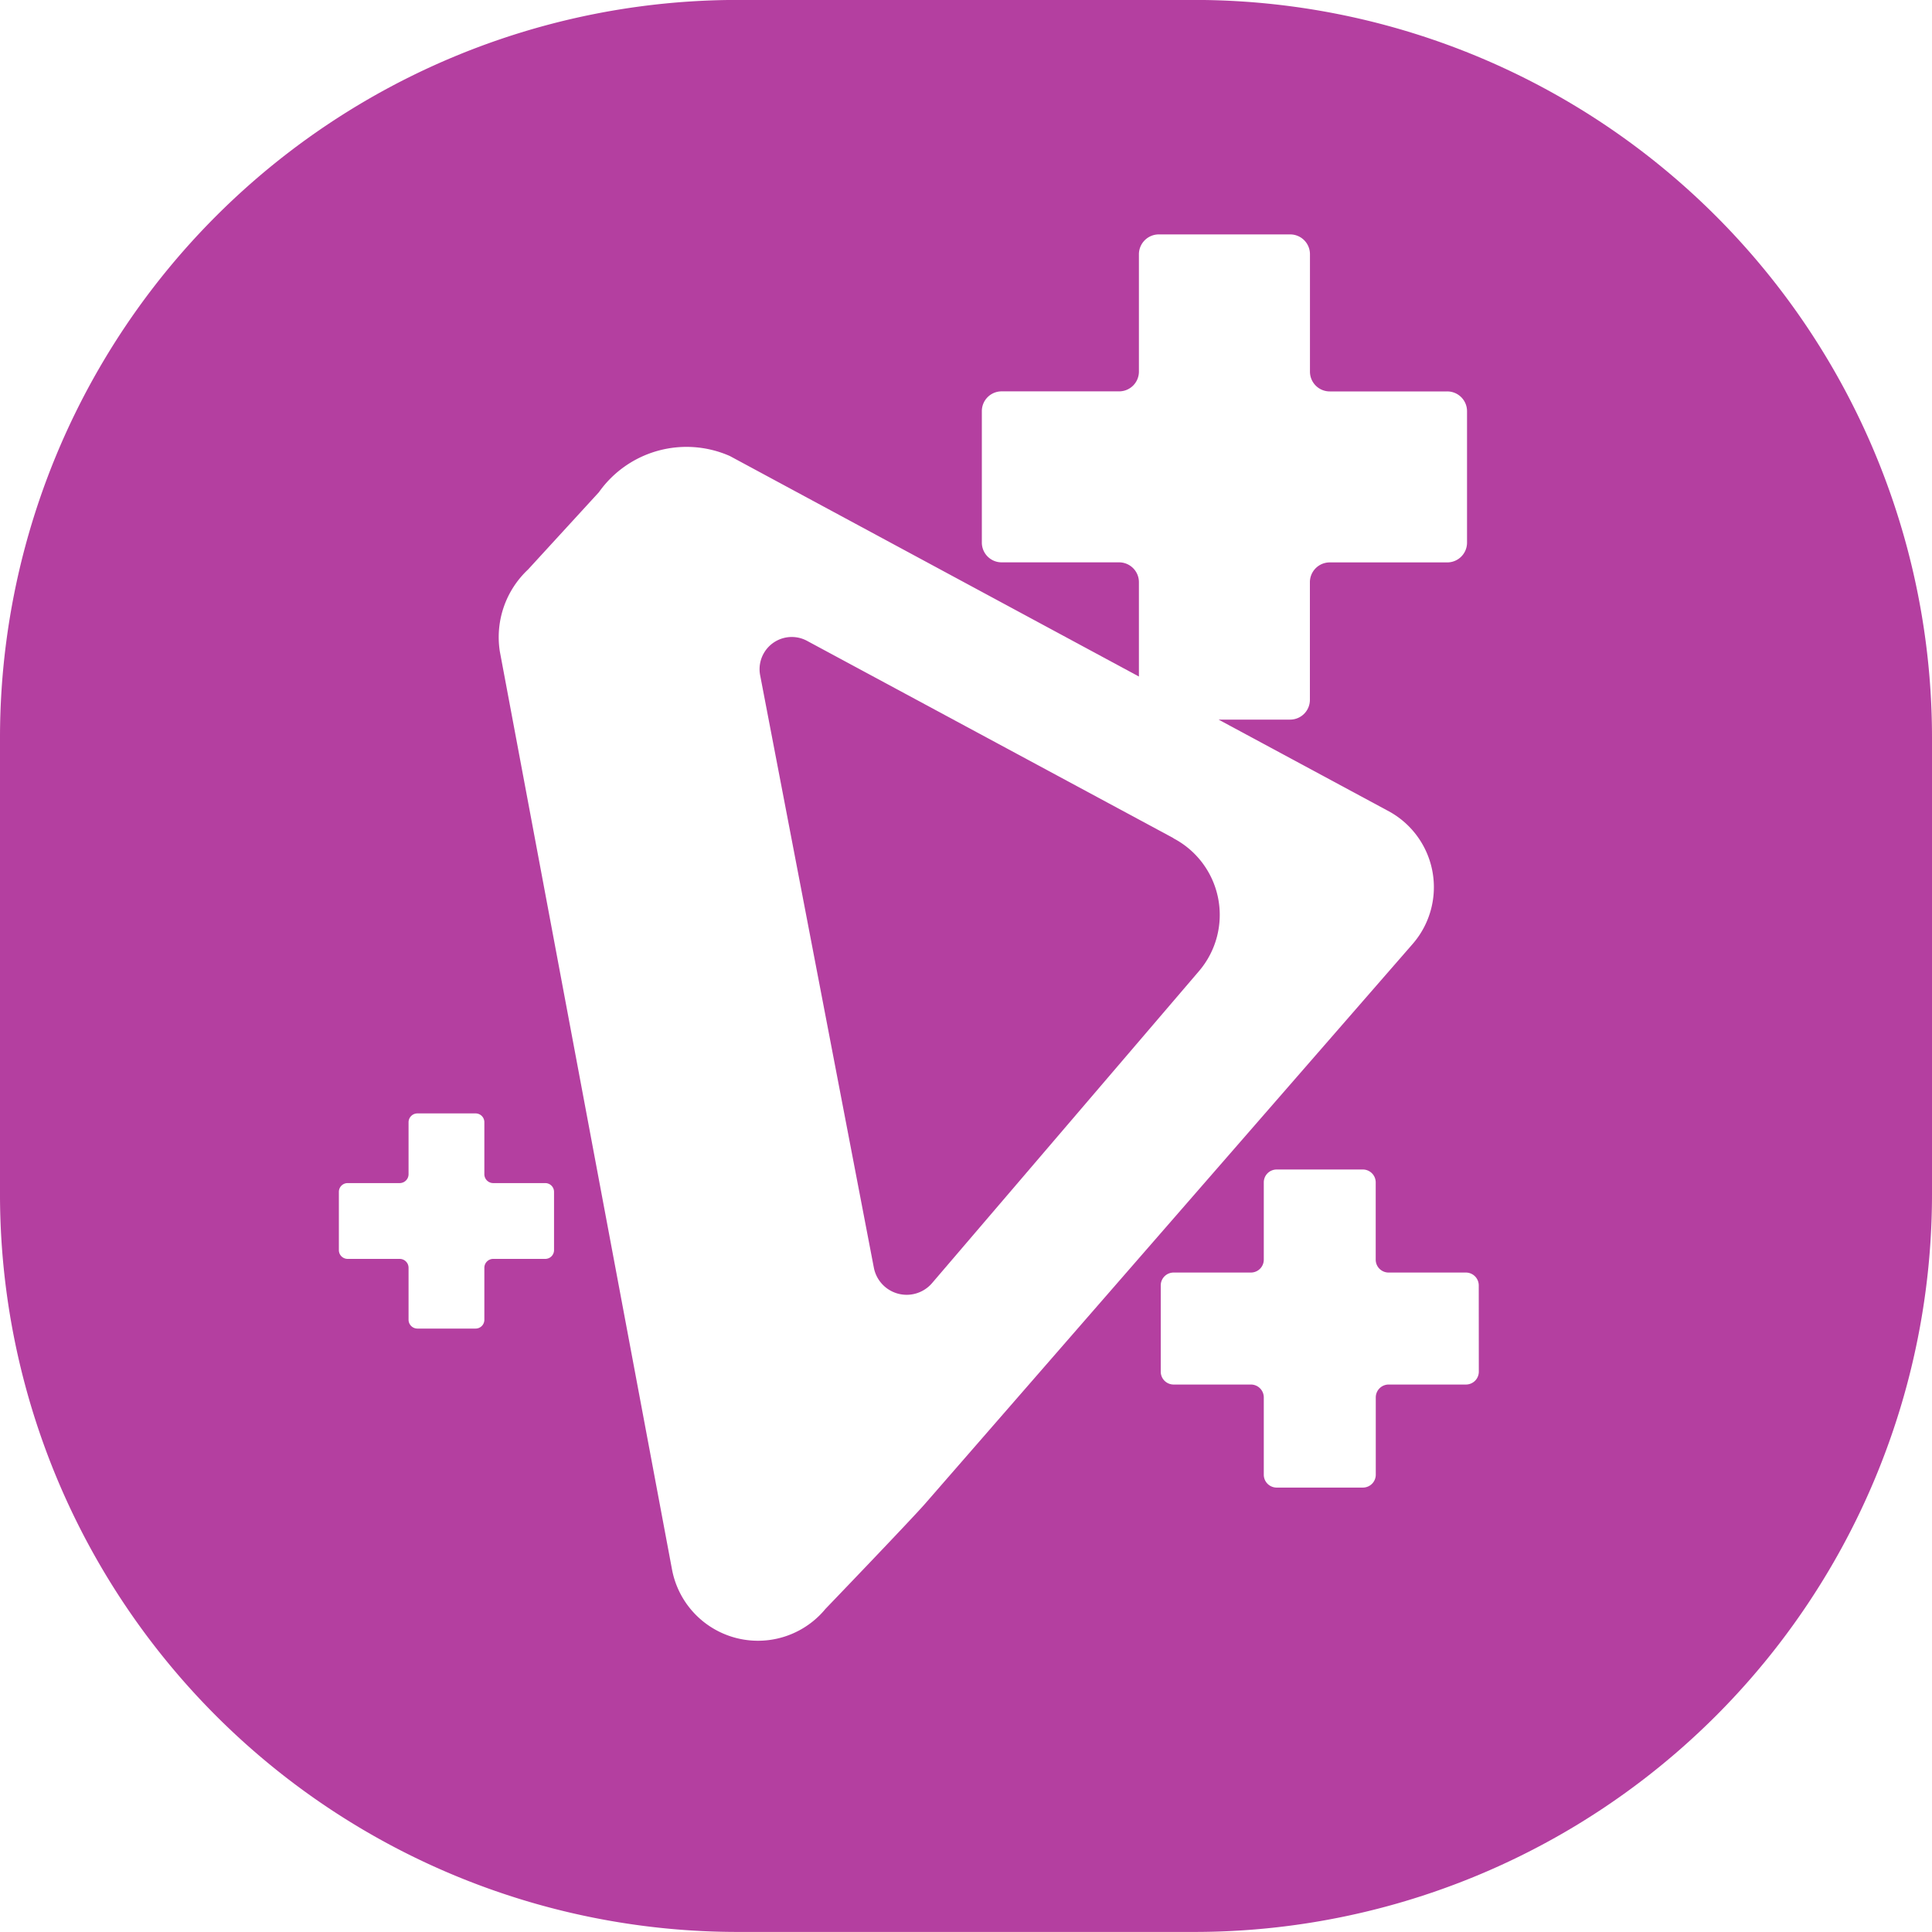<svg xmlns="http://www.w3.org/2000/svg" xmlns:xlink="http://www.w3.org/1999/xlink" width="30" height="30" viewBox="0 0 30 30">
  <defs>
    <clipPath id="clip-path">
      <path id="Caminho_3299" data-name="Caminho 3299" d="M0,12.539H30v-30H0Z" transform="translate(0 17.461)" fill="none"/>
    </clipPath>
  </defs>
  <g id="icone_oed" transform="translate(0 17.461)">
    <g id="Grupo_2110" data-name="Grupo 2110" transform="translate(0 -17.461)" clip-path="url(#clip-path)">
      <g id="Grupo_2108" data-name="Grupo 2108" transform="translate(11.8 9.893)">
        <path id="Caminho_3297" data-name="Caminho 3297" d="M2.685,1.305-3-1.756a.5.5,0,0,0-.734.538L-1.97,7.973a.519.519,0,0,0,.905.239L3.08,3.367a1.343,1.343,0,0,0-.4-2.062" transform="translate(3.739 1.818)" fill="#b43fa0"/>
      </g>
      <g id="Grupo_2109" data-name="Grupo 2109" transform="translate(0 -0.001)">
        <path id="Caminho_3298" data-name="Caminho 3298" d="M7.751,0H.663A11.457,11.457,0,0,0-10.793,11.456v7.087A11.456,11.456,0,0,0,.663,30H7.751A11.456,11.456,0,0,0,19.207,18.544V11.456A11.457,11.457,0,0,0,7.751,0M-2.19,19.413a.136.136,0,0,1-.137.136h-.808a.138.138,0,0,0-.137.137v.808a.136.136,0,0,1-.136.137h-.905a.138.138,0,0,1-.136-.137v-.808a.138.138,0,0,0-.136-.137h-.809a.136.136,0,0,1-.137-.136v-.905a.136.136,0,0,1,.137-.136h.809a.138.138,0,0,0,.136-.137v-.808a.138.138,0,0,1,.136-.137h.905a.136.136,0,0,1,.136.137v.808a.138.138,0,0,0,.137.137h.808a.136.136,0,0,1,.137.136Zm4.208,5.579a1.358,1.358,0,0,1-2.376-.62L-3.032,10.115a1.439,1.439,0,0,1,.438-1.27l1.1-1.2A1.667,1.667,0,0,1,.54,7.082l6.352,3.424V9.041a.308.308,0,0,0-.308-.308H4.761a.307.307,0,0,1-.308-.308V6.386a.307.307,0,0,1,.308-.308H6.584a.307.307,0,0,0,.308-.308V3.948A.309.309,0,0,1,7.2,3.641H9.24a.307.307,0,0,1,.308.308V5.771a.307.307,0,0,0,.308.308h1.823a.307.307,0,0,1,.308.308V8.426a.307.307,0,0,1-.308.308H9.855a.308.308,0,0,0-.308.308v1.825a.307.307,0,0,1-.308.308H8.129l2.622,1.412a1.343,1.343,0,0,1,.4,2.062L3.582,23.339c-.191.223-1.565,1.653-1.565,1.653M12.17,21.3a.2.2,0,0,1-.2.2h-1.2a.2.2,0,0,0-.2.2v1.2a.2.2,0,0,1-.2.2H9.031a.2.2,0,0,1-.2-.2V21.7a.2.2,0,0,0-.2-.2h-1.2a.2.2,0,0,1-.2-.2V19.961a.2.2,0,0,1,.2-.2h1.2a.2.2,0,0,0,.2-.2v-1.2a.2.2,0,0,1,.2-.2h1.338a.2.2,0,0,1,.2.2v1.2a.2.2,0,0,0,.2.2h1.2a.2.2,0,0,1,.2.2Z" transform="translate(10.793)" fill="#b43fa0"/>
      </g>
    </g>
  </g>
</svg>
